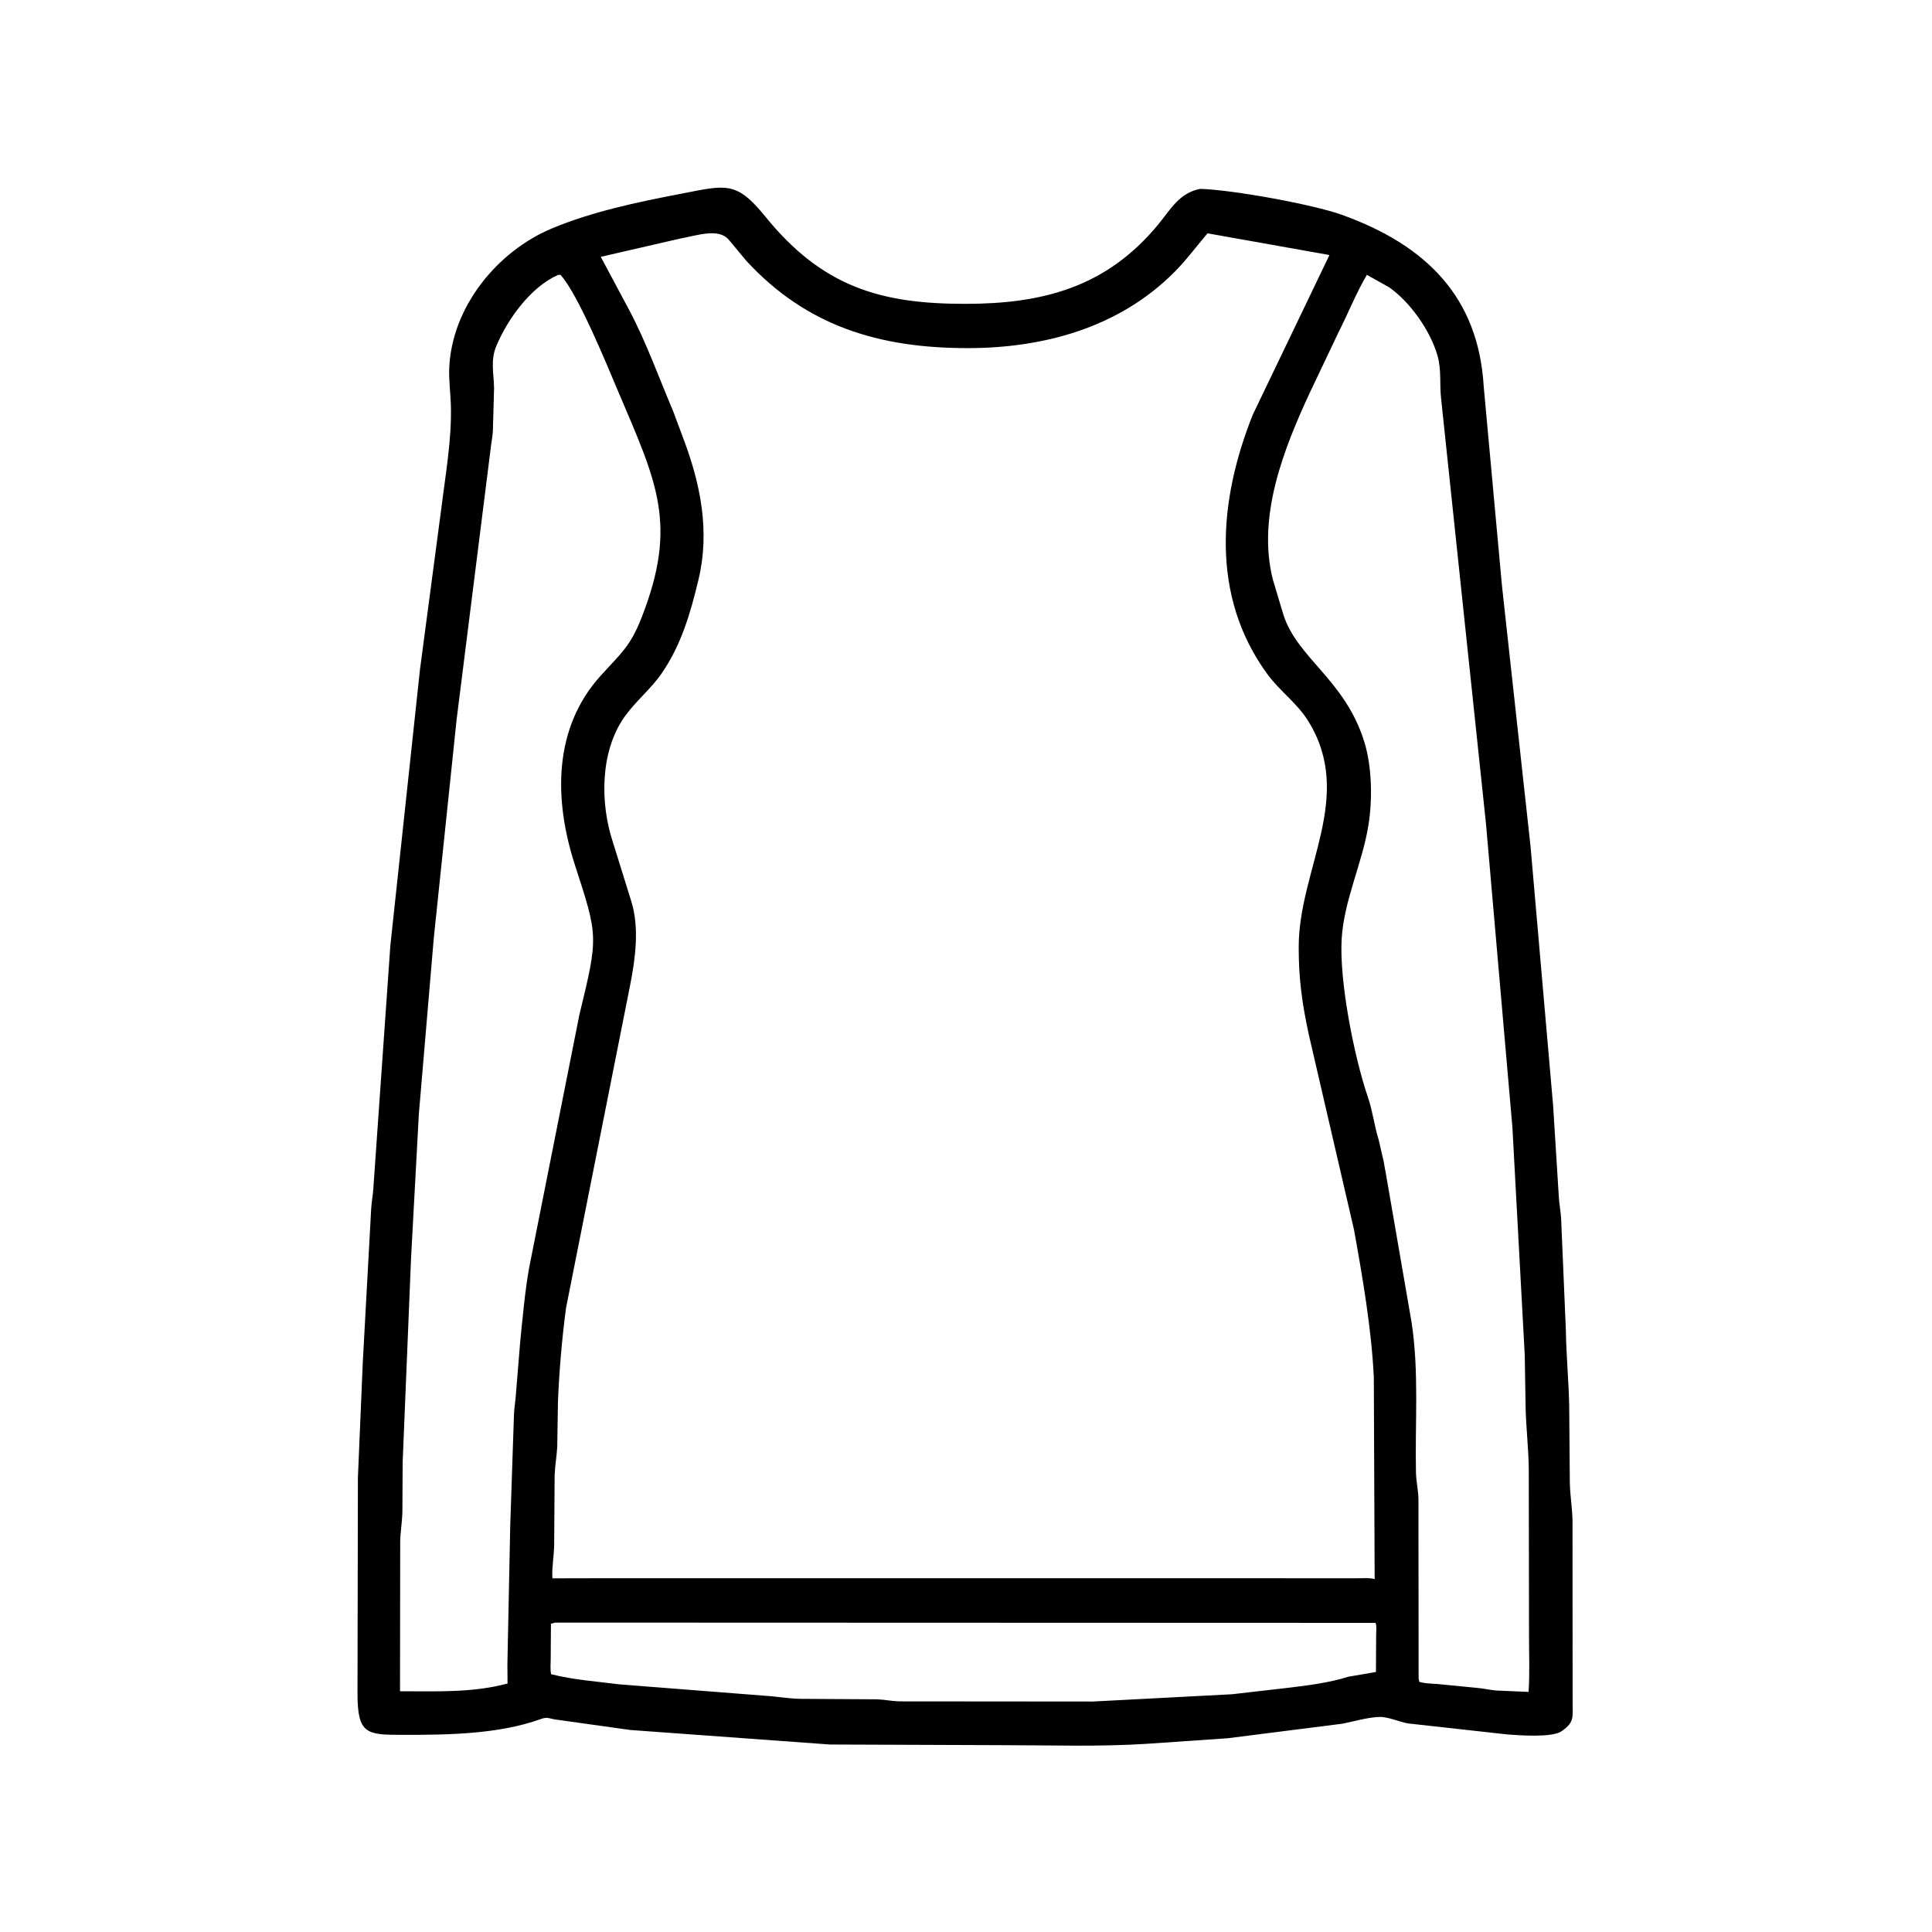 <svg width="48" height="48" viewBox="0 0 48 48" fill="none" xmlns="http://www.w3.org/2000/svg">
<path d="M15.66 42.981L13.773 42.717C13.612 42.684 13.584 42.656 13.431 42.711C12.378 43.089 11.12 43.103 10.015 43.102C9.108 43.102 8.883 43.091 8.882 42.076L8.892 36.716L9.014 33.833L9.222 30.03C9.232 29.854 9.268 29.682 9.277 29.505L9.698 23.495L10.435 16.627L10.957 12.688C11.062 11.826 11.229 10.923 11.201 10.05C11.191 9.753 11.149 9.442 11.161 9.146C11.223 7.632 12.348 6.243 13.72 5.672C14.72 5.256 15.828 5.024 16.887 4.82C18.046 4.596 18.286 4.484 19.016 5.383C20.432 7.126 21.874 7.55 23.977 7.549C25.889 7.549 27.481 7.149 28.777 5.575C29.094 5.19 29.298 4.795 29.819 4.692C30.637 4.717 32.63 5.082 33.336 5.336C35.427 6.088 36.733 7.375 36.863 9.61L37.316 14.553L38.025 21.02L38.587 27.469L38.73 29.76C38.742 29.934 38.776 30.106 38.786 30.282L38.904 33.06C38.913 33.683 38.973 34.291 38.986 34.912L39.002 36.839C39.008 37.156 39.063 37.465 39.069 37.783L39.071 42.318C39.071 42.64 39.117 42.783 38.827 42.991L38.801 43.009C38.568 43.177 37.75 43.114 37.452 43.092L34.992 42.819C34.764 42.784 34.498 42.652 34.274 42.657C33.982 42.665 33.642 42.768 33.351 42.825L30.506 43.186L28.516 43.323C27.311 43.402 26.081 43.358 24.872 43.358L20.619 43.342L15.66 42.981ZM30.001 5.797C29.728 6.117 29.48 6.455 29.183 6.754C27.807 8.141 25.929 8.651 24.028 8.649C21.837 8.647 20.037 8.101 18.543 6.481L18.111 5.962C17.857 5.655 17.321 5.852 16.907 5.925L14.926 6.381L15.637 7.712C16.061 8.514 16.373 9.389 16.727 10.224L16.97 10.875C17.403 12.014 17.644 13.195 17.353 14.404C17.155 15.229 16.926 16.027 16.436 16.734C16.167 17.123 15.79 17.423 15.517 17.808C14.911 18.663 14.903 19.947 15.228 20.926L15.693 22.421C15.886 23.072 15.784 23.819 15.657 24.469L14.065 32.485C13.968 33.184 13.888 34.117 13.862 34.837L13.844 35.955C13.831 36.185 13.789 36.413 13.78 36.645L13.768 38.395C13.762 38.667 13.708 38.942 13.724 39.213L15.024 39.21L33.734 39.211C33.857 39.212 34.037 39.196 34.153 39.232L34.132 34.204C34.07 32.993 33.856 31.755 33.642 30.562L32.517 25.705C32.348 24.92 32.264 24.313 32.266 23.517C32.272 21.584 33.665 19.796 32.505 17.918C32.228 17.469 31.795 17.17 31.485 16.746C30.06 14.793 30.282 12.416 31.125 10.303L33.03 6.336L30.001 5.797ZM13.863 6.832C13.18 7.132 12.606 7.938 12.331 8.596C12.181 8.956 12.269 9.273 12.275 9.645L12.245 10.717C12.235 10.865 12.204 11.009 12.189 11.156L11.345 17.871L10.778 23.299L10.406 27.68L10.212 31.266L10.004 36.328L9.997 37.584C9.99 37.822 9.948 38.054 9.943 38.292L9.938 42.019C10.819 42.019 11.75 42.061 12.61 41.826L12.606 41.357L12.677 37.887L12.77 35.133C12.776 34.982 12.802 34.834 12.814 34.684L12.925 33.325C12.988 32.713 13.039 32.101 13.147 31.494L14.393 25.219C14.872 23.248 14.86 23.269 14.282 21.485C13.764 19.882 13.732 18.1 14.929 16.781C15.428 16.23 15.655 16.067 15.934 15.359C16.853 13.023 16.316 11.98 15.358 9.725C15.103 9.123 14.356 7.287 13.922 6.826L13.863 6.832ZM33.96 6.828C33.693 7.281 33.494 7.785 33.255 8.256L32.552 9.735C31.899 11.138 31.224 12.829 31.625 14.403L31.883 15.264C32.228 16.356 33.41 16.88 33.893 18.422C34.088 19.046 34.102 19.867 33.997 20.509C33.843 21.46 33.395 22.354 33.334 23.318C33.269 24.351 33.635 26.233 33.985 27.258C34.104 27.604 34.146 27.979 34.255 28.326L34.349 28.737C34.385 28.862 34.397 28.994 34.425 29.121L35.071 32.857C35.258 34.094 35.154 35.336 35.179 36.581C35.184 36.805 35.237 37.02 35.241 37.245L35.245 41.701L35.262 41.785C35.441 41.837 35.636 41.826 35.82 41.849L36.736 41.939C36.886 41.954 37.034 41.99 37.184 42.001L37.977 42.035C38.008 41.577 37.988 41.107 37.988 40.648L37.982 36.52C37.977 35.961 37.913 35.484 37.903 34.94L37.882 33.667L37.575 28.004L36.918 20.456L35.804 9.905C35.761 9.53 35.819 9.186 35.709 8.817C35.526 8.203 35.037 7.506 34.513 7.138L33.96 6.828ZM13.788 40.313L13.688 40.342L13.682 41.224C13.682 41.338 13.666 41.487 13.693 41.595C14.245 41.736 14.832 41.776 15.396 41.848L18.965 42.127C19.264 42.144 19.556 42.197 19.861 42.207L21.785 42.219C21.967 42.224 22.147 42.264 22.331 42.27L27.152 42.274L30.61 42.093L32.013 41.932C32.504 41.873 33.029 41.806 33.503 41.657L34.185 41.54L34.19 40.626C34.19 40.551 34.208 40.377 34.174 40.32L13.788 40.313Z" fill="black"/>
</svg>
